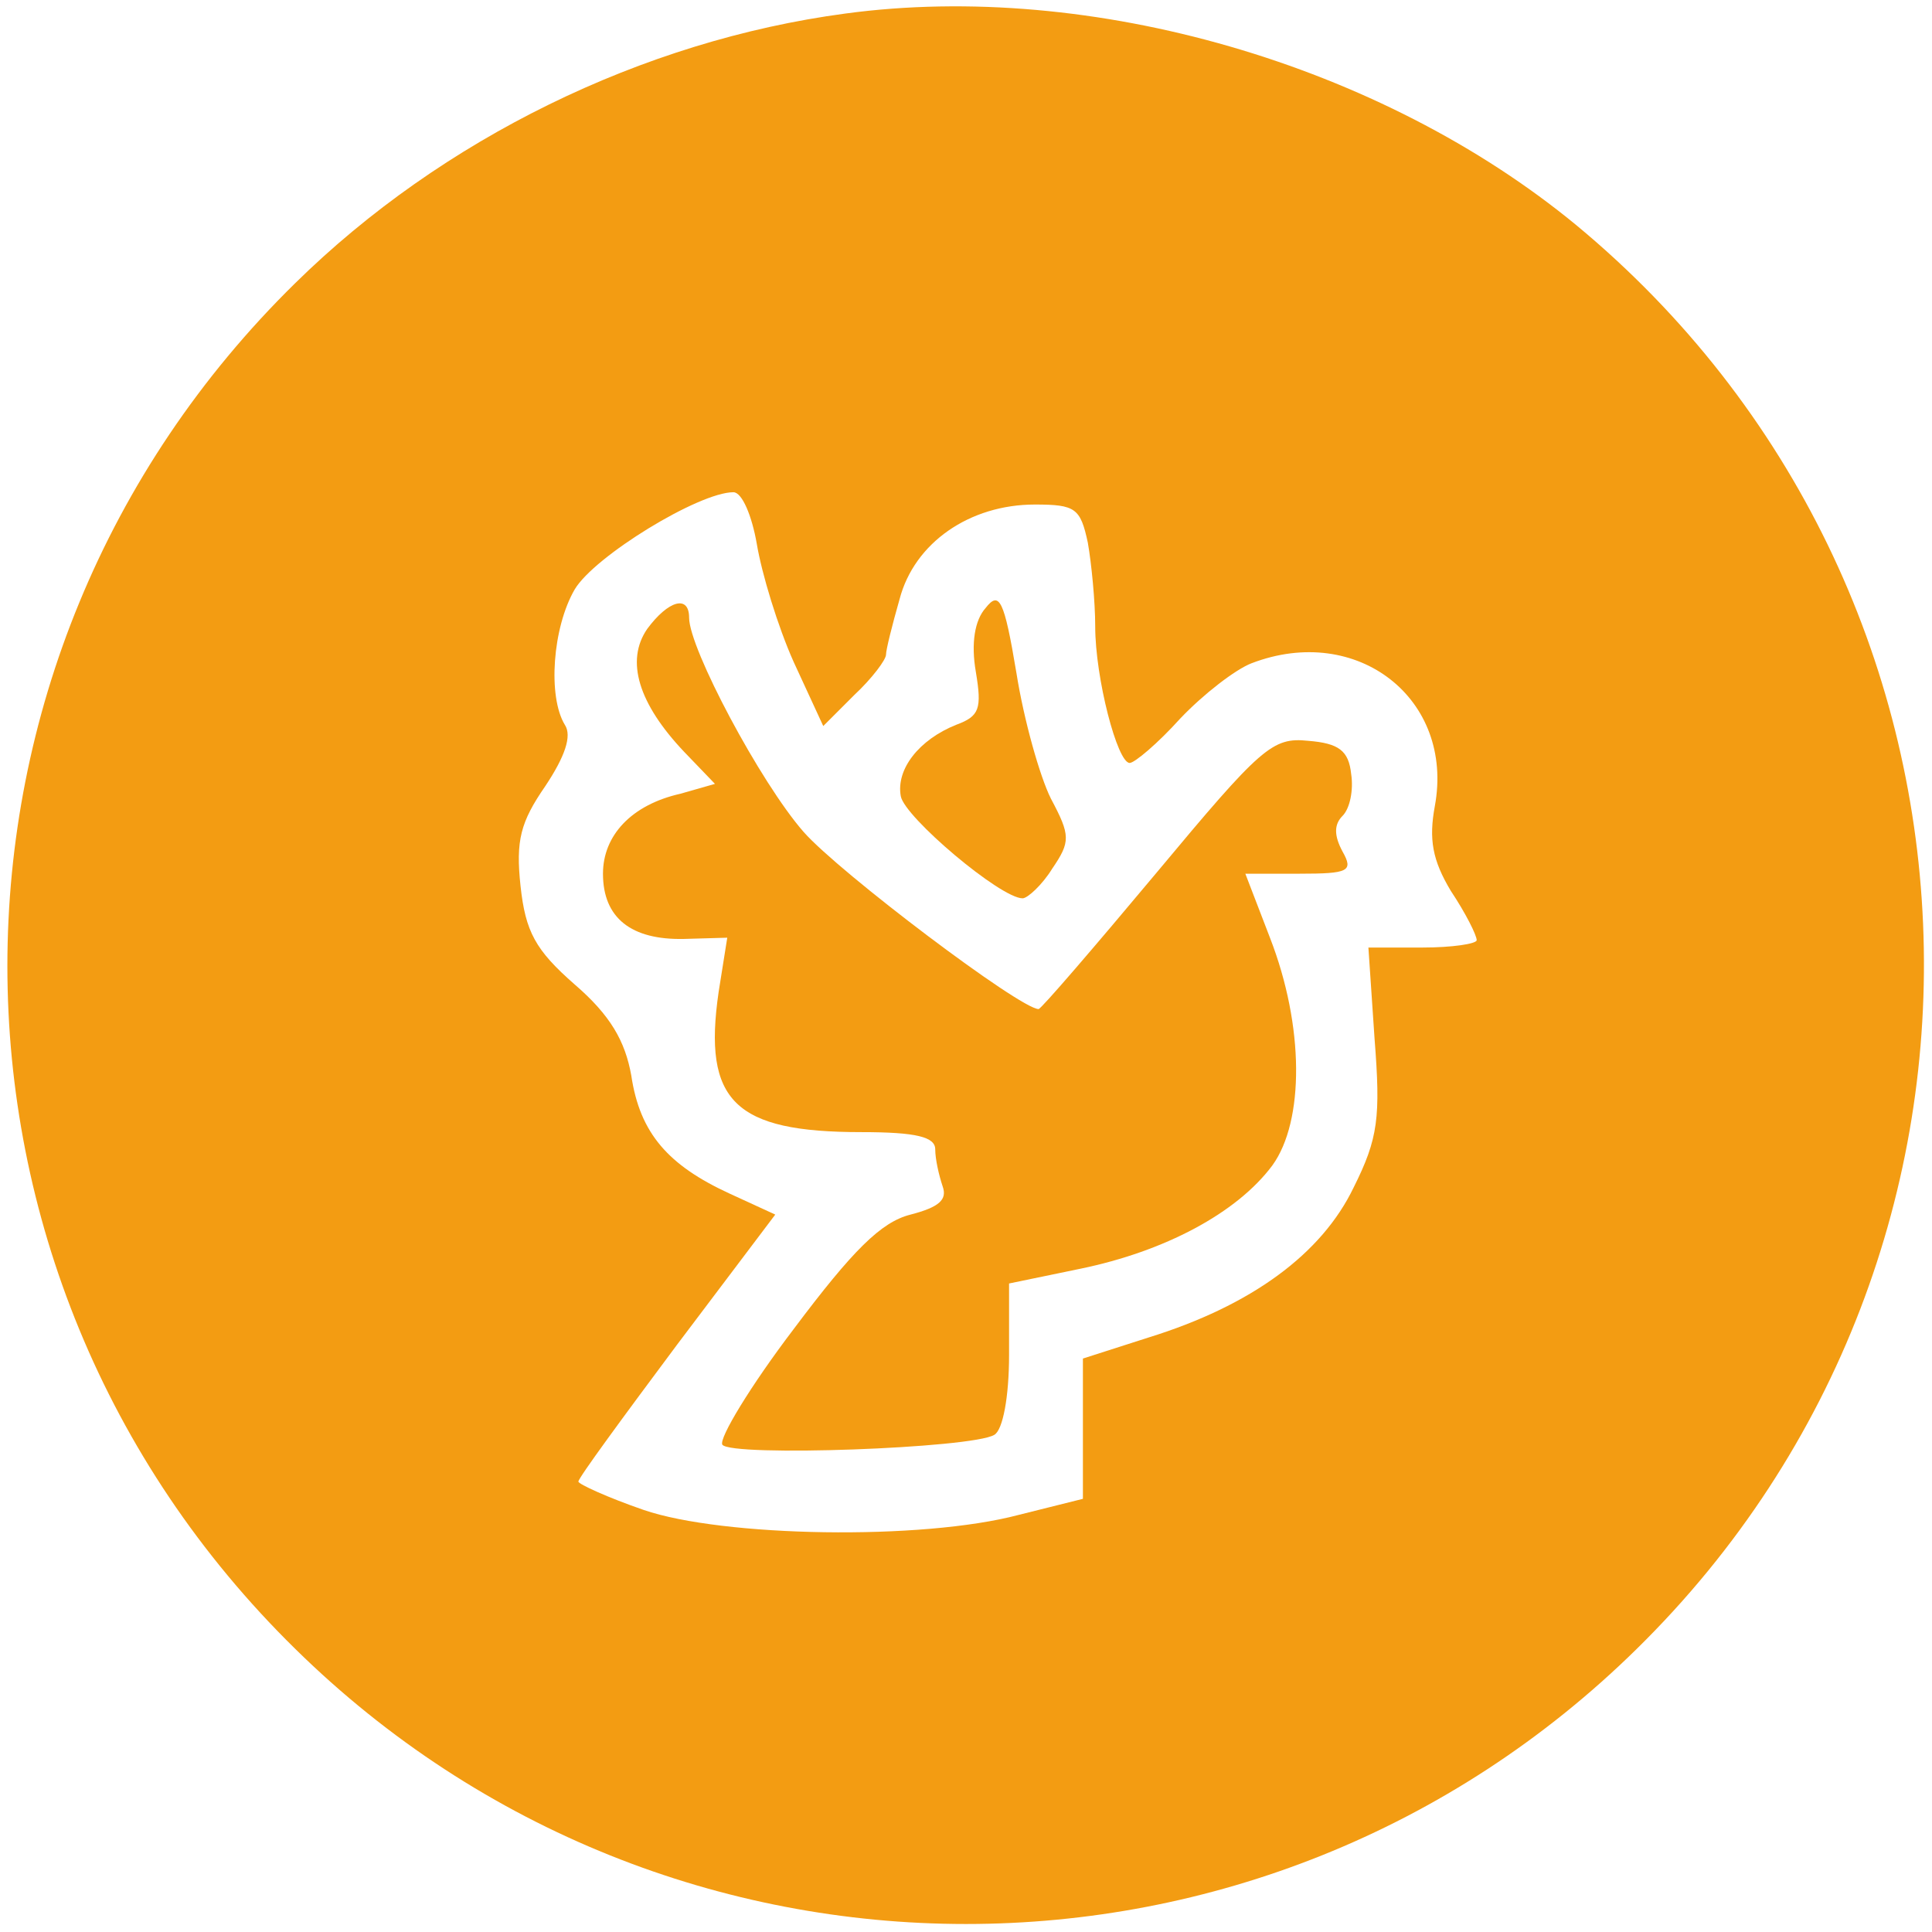<?xml version="1.0" standalone="no"?>
<!DOCTYPE svg PUBLIC "-//W3C//DTD SVG 20010904//EN"
        "http://www.w3.org/TR/2001/REC-SVG-20010904/DTD/svg10.dtd">
<svg version="1.0" xmlns="http://www.w3.org/2000/svg"
     width="157pt" height="157pt" viewBox="0 0 157 157"
     preserveAspectRatio="xMidYMid meet">

    <g transform="translate(0,157) scale(0.1,-0.1)"
       fill="#f39c12" stroke="none">
        <path d="M687 1559 c-165 -22 -328 -102 -447 -219 -312 -306 -312 -804 0
-1110 303 -298 787 -298 1090 0 330 324 307 862 -49 1157 -159 131 -394 199
-594 172z m-72 -431 c4 -24 17 -67 30 -96 l24 -52 25 25 c15 14 26 29 26 33 0
4 5 24 11 45 12 46 57 77 110 77 33 0 37 -3 43 -31 3 -17 6 -48 6 -68 0 -42
18 -111 28 -111 4 0 23 16 41 36 19 20 45 40 58 45 86 33 165 -29 149 -116 -5
-27 -2 -44 13 -69 12 -18 21 -36 21 -40 0 -3 -20 -6 -44 -6 l-44 0 5 -74 c5
-64 3 -81 -17 -121 -26 -54 -83 -96 -167 -122 l-53 -17 0 -57 0 -57 -52 -13
c-79 -21 -241 -18 -305 4 -29 10 -53 21 -53 23 0 3 36 52 80 111 l80 106 -37
17 c-50 23 -73 49 -80 96 -5 28 -17 49 -46 74 -32 28 -40 43 -44 80 -4 37 0
52 20 81 16 24 22 41 16 50 -14 23 -10 79 8 110 16 27 101 79 129 79 7 0 15
-19 19 -42z"/>
        <path d="M801 1076 c-9 -10 -12 -29 -8 -52 5 -30 3 -36 -16 -43 -30 -12 -49
-36 -45 -58 3 -17 81 -83 99 -83 4 0 16 11 24 24 15 22 15 27 -1 57 -9 18 -22
64 -28 102 -10 60 -14 67 -25 53z"/>
        <path d="M526 1059 c-18 -26 -7 -61 30 -100 l25 -26 -28 -8 c-40 -9 -63 -34
-63 -65 0 -36 23 -54 66 -53 l35 1 -7 -44 c-13 -89 13 -114 116 -114 45 0 60
-4 60 -14 0 -8 3 -21 6 -30 4 -11 -3 -17 -26 -23 -24 -6 -47 -29 -95 -93 -35
-46 -61 -89 -58 -94 7 -10 203 -3 221 8 7 4 12 31 12 65 l0 58 58 12 c68 14
127 45 156 84 26 36 26 113 -2 185 l-20 52 44 0 c40 0 44 2 35 18 -7 13 -7 22
0 29 6 6 9 21 7 34 -2 19 -10 25 -35 27 -29 3 -38 -5 -123 -107 -51 -61 -94
-111 -96 -111 -15 0 -162 111 -191 144 -35 40 -93 149 -93 174 0 19 -17 14
-34 -9z"/>
    </g>
</svg>

